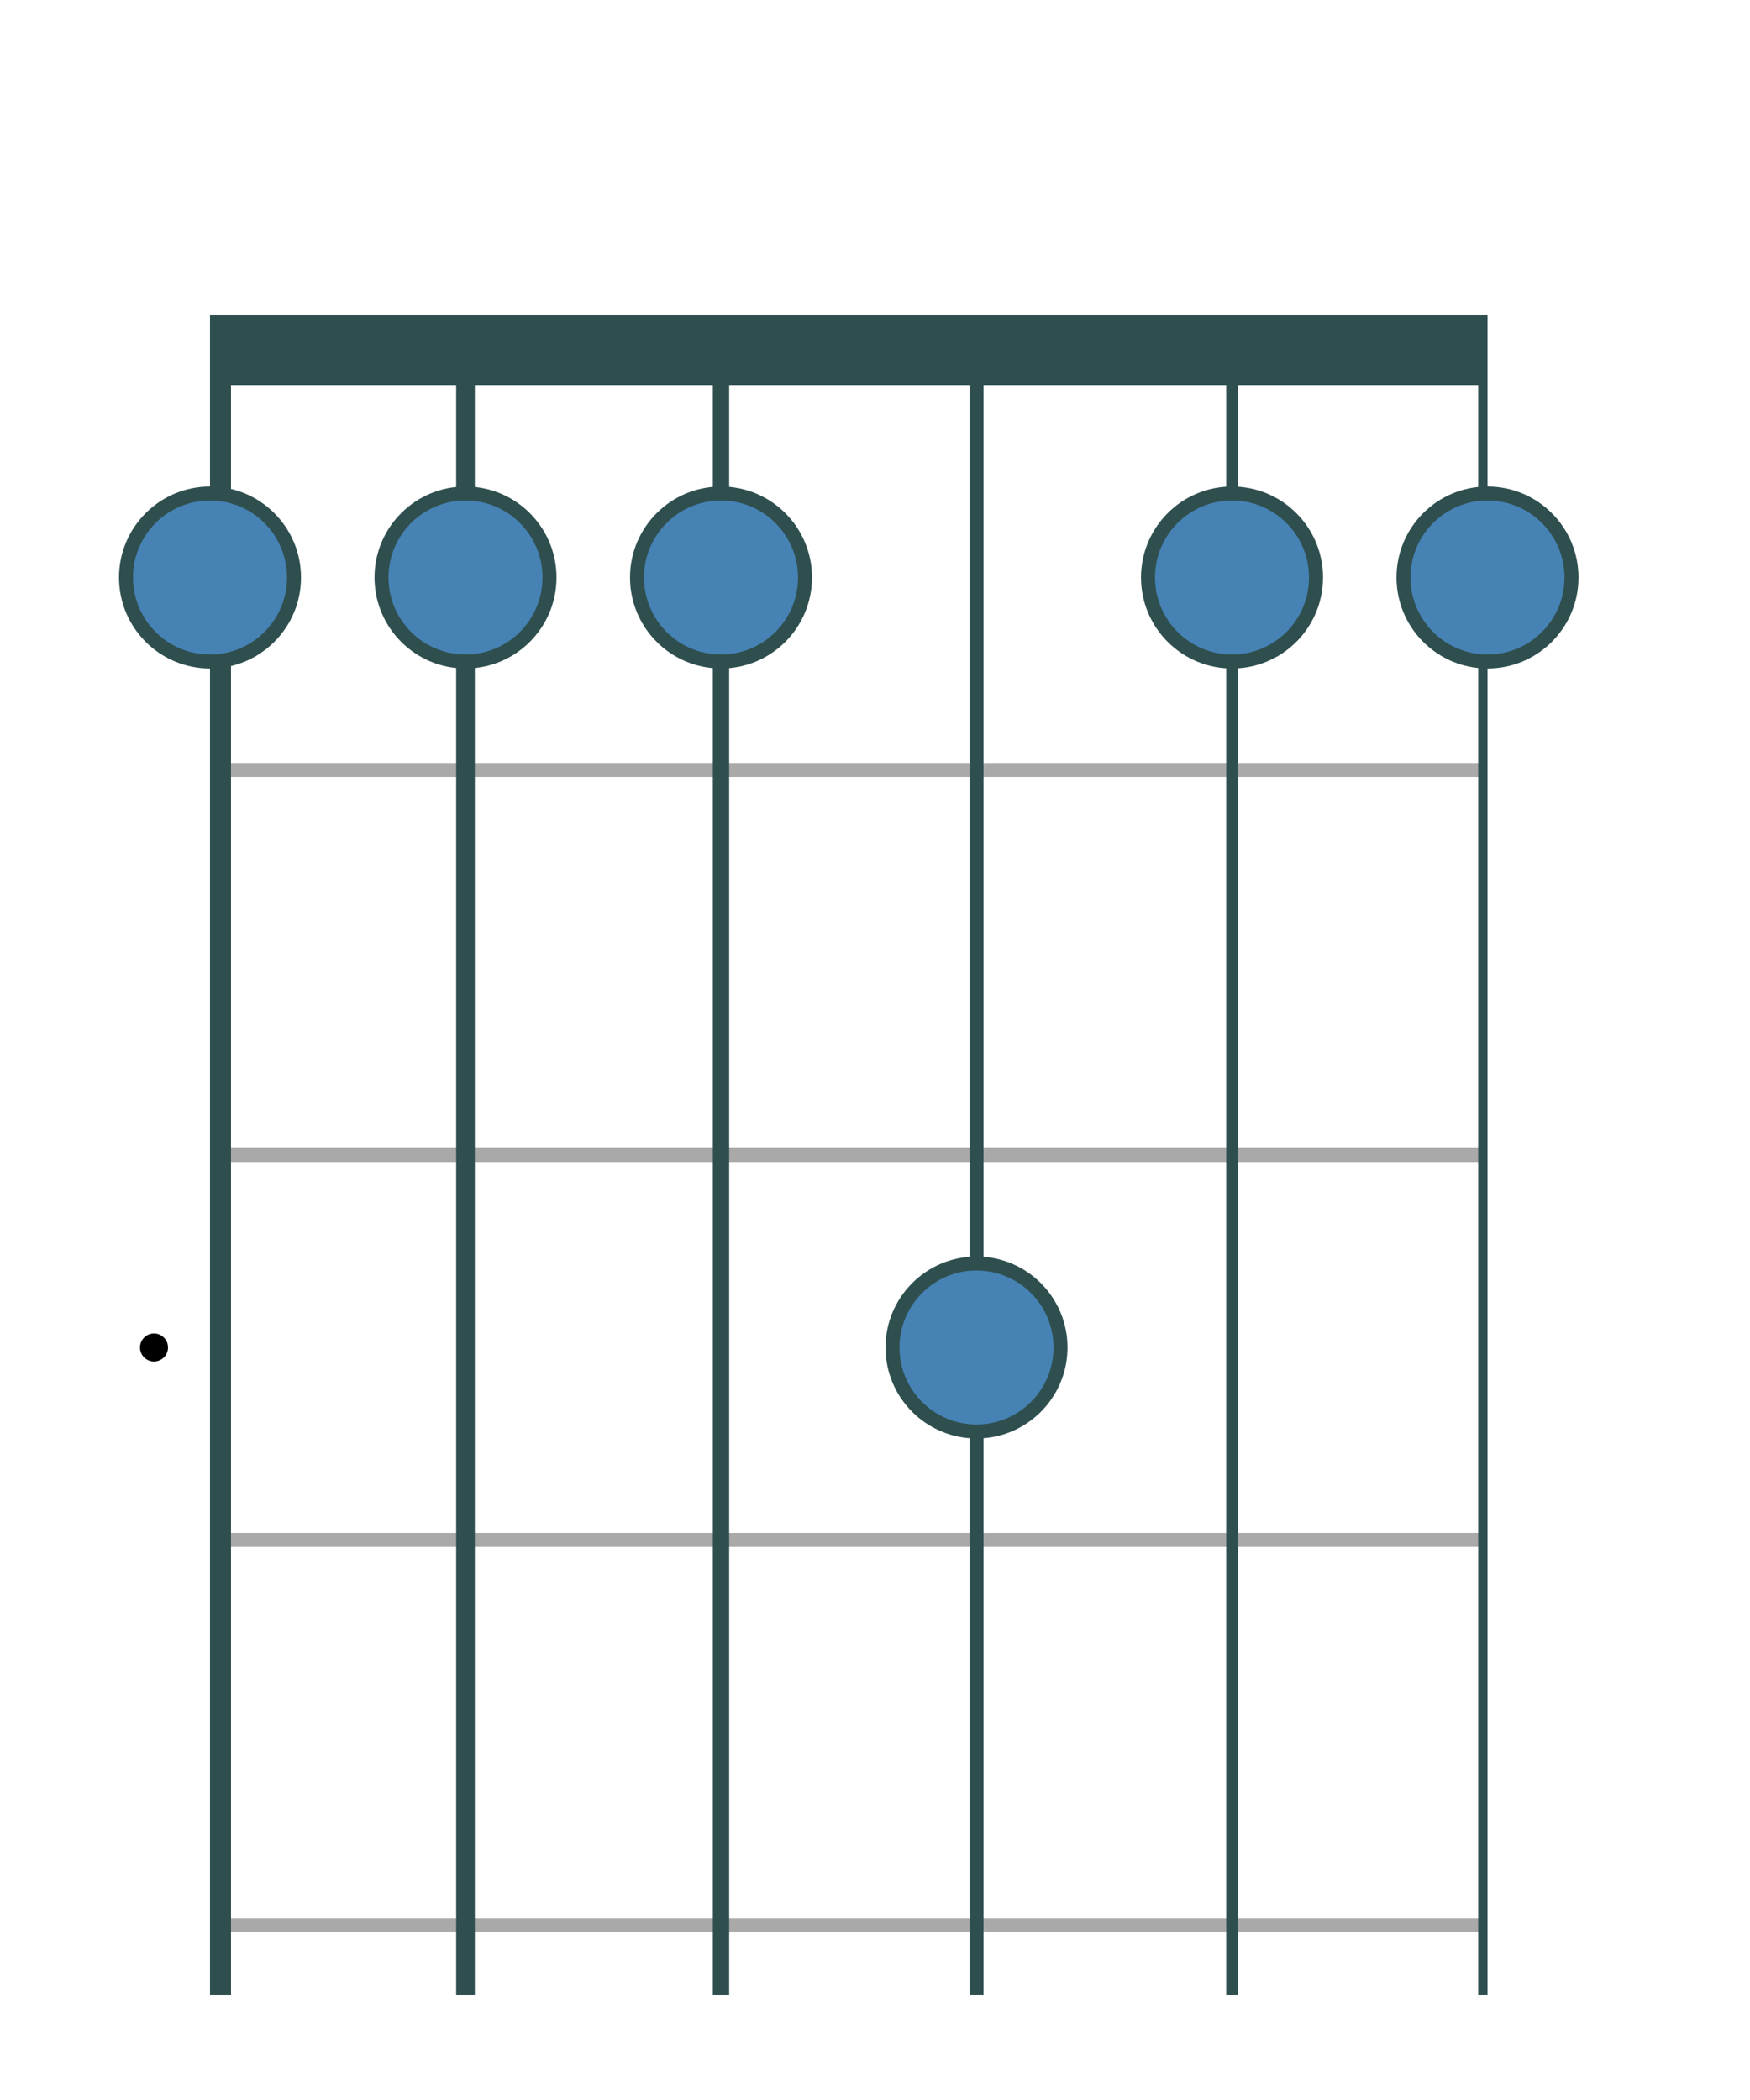 <?xml version="1.0" encoding="utf-8" ?>
<svg baseProfile="full" height="300" version="1.1" width="250" xmlns="http://www.w3.org/2000/svg" xmlns:ev="http://www.w3.org/2001/xml-events" xmlns:xlink="http://www.w3.org/1999/xlink"><defs /><rect fill="white" height="300" width="250" x="0" y="0" /><line stroke="darkgray" stroke-width="2" x1="30" x2="212.5" y1="110.0" y2="110.0" /><line stroke="darkgray" stroke-width="2" x1="30" x2="212.5" y1="165.0" y2="165.0" /><line stroke="darkgray" stroke-width="2" x1="30" x2="212.5" y1="220.0" y2="220.0" /><line stroke="darkgray" stroke-width="2" x1="30" x2="212.5" y1="275.0" y2="275.0" /><circle cx="22" cy="192.5" fill="black" r="2" /><line stroke="darkslategray" stroke-width="3.0" x1="31.5" x2="31.5" y1="45.0" y2="285.0" /><line stroke="darkslategray" stroke-width="2.667" x1="66.5" x2="66.5" y1="45.0" y2="285.0" /><line stroke="darkslategray" stroke-width="2.333" x1="103.0" x2="103.0" y1="45.0" y2="285.0" /><line stroke="darkslategray" stroke-width="2.0" x1="139.5" x2="139.5" y1="45.0" y2="285.0" /><line stroke="darkslategray" stroke-width="1.667" x1="176.0" x2="176.0" y1="45.0" y2="285.0" /><line stroke="darkslategray" stroke-width="1.333" x1="211.833" x2="211.833" y1="45.0" y2="285.0" /><line stroke="darkslategray" stroke-width="10" x1="30" x2="212.5" y1="50.0" y2="50.0" /><circle cx="30.0" cy="82.5" fill="steelblue" r="12" stroke="darkslategray" stroke-width="2" /><circle cx="66.5" cy="82.5" fill="steelblue" r="12" stroke="darkslategray" stroke-width="2" /><circle cx="103.0" cy="82.5" fill="steelblue" r="12" stroke="darkslategray" stroke-width="2" /><circle cx="139.5" cy="192.5" fill="steelblue" r="12" stroke="darkslategray" stroke-width="2" /><circle cx="176.0" cy="82.5" fill="steelblue" r="12" stroke="darkslategray" stroke-width="2" /><circle cx="212.5" cy="82.5" fill="steelblue" r="12" stroke="darkslategray" stroke-width="2" /></svg>